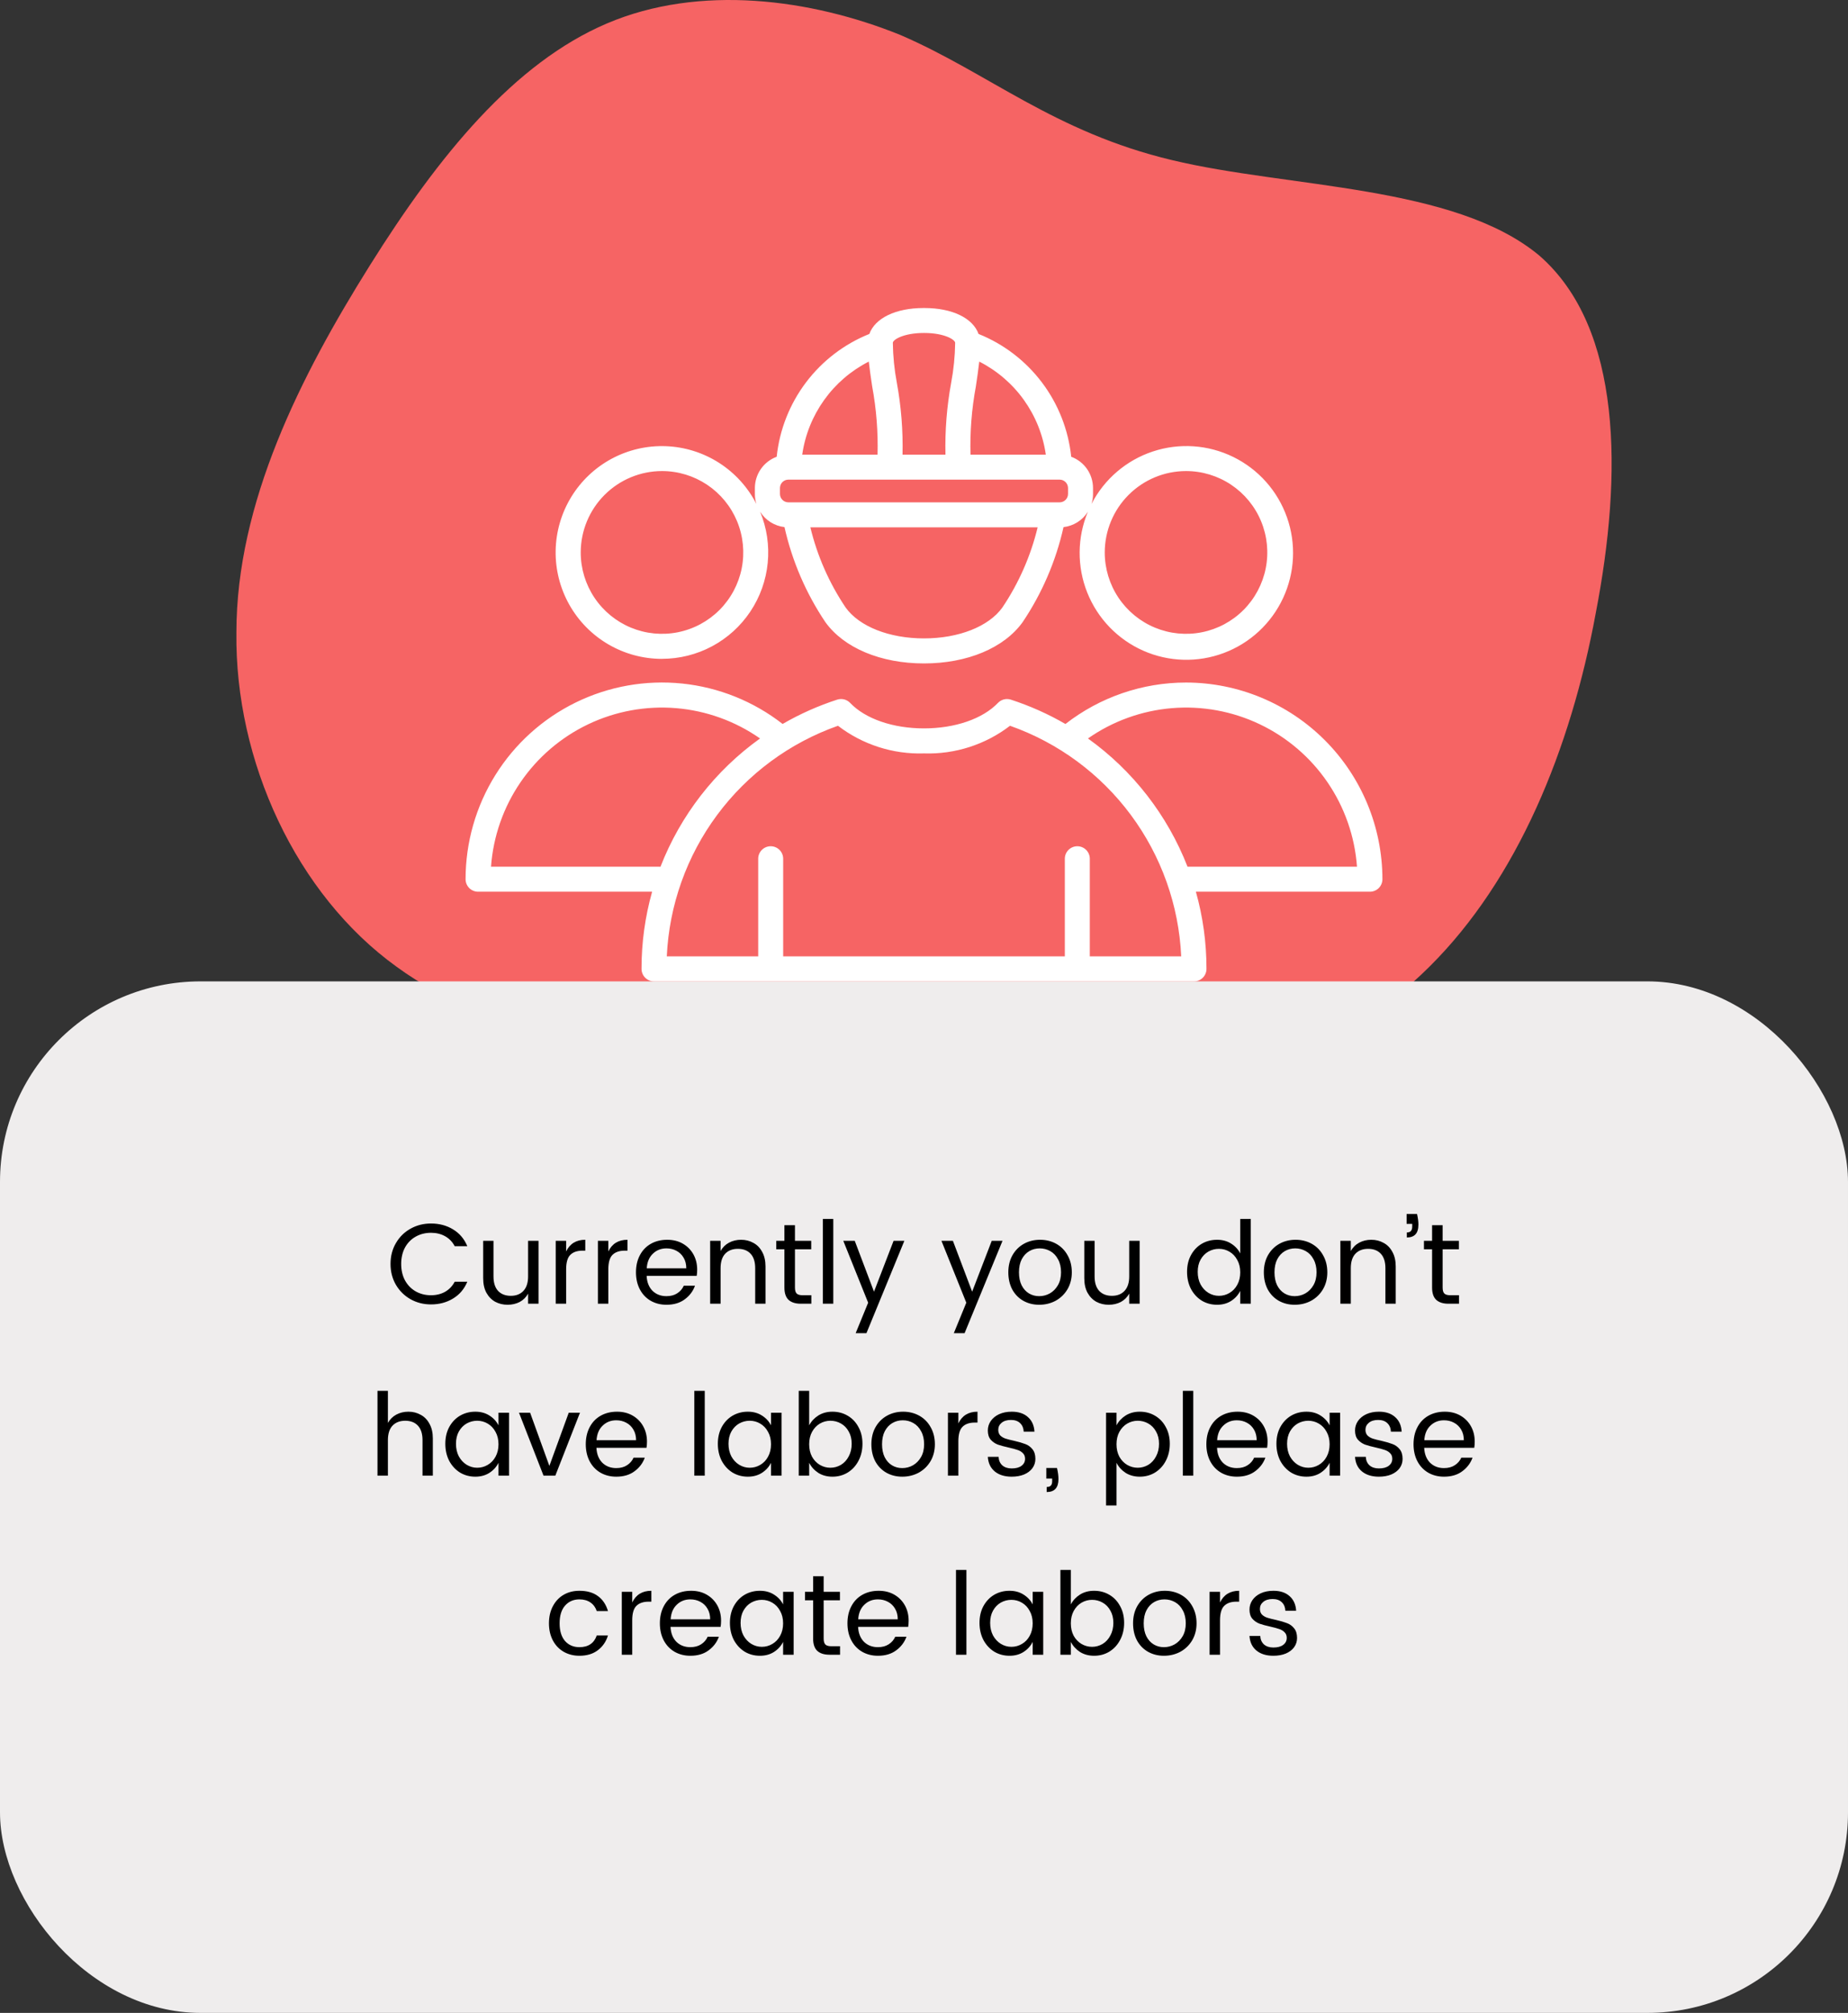 <svg width="258" height="281" viewBox="0 0 258 281" fill="none" xmlns="http://www.w3.org/2000/svg">
<rect x="0" y="0" width="258" height="281" fill="#333333" stroke="none"/>
<path d="M163.621 22.35C179.838 26.257 203.069 25.797 214.903 35.678C226.519 45.789 226.519 66.242 222.793 85.545C219.286 104.618 211.835 122.772 199.562 134.951C187.29 147.131 170.415 153.565 154.197 154.714C137.98 156.093 122.639 152.186 105.545 149.429C88.231 146.671 69.165 145.062 55.358 134.951C41.332 124.84 32.785 106.226 33.004 88.302C33.004 70.148 41.989 52.454 51.632 37.057C61.275 21.661 71.795 8.792 84.725 3.277C97.655 -2.238 113.215 -0.17 125.707 4.885C137.98 10.171 147.184 18.444 163.621 22.35Z" fill="#F66464"/>
<rect y="137" width="258" height="144" rx="28" fill="#EFEDED"/>
<path d="M60.17 170.8C61.322 170.8 62.346 171.072 63.242 171.616C64.149 172.16 64.816 172.944 65.242 173.968H63.482C63.162 173.36 62.714 172.896 62.138 172.576C61.562 172.256 60.906 172.096 60.17 172.096C59.381 172.096 58.666 172.277 58.026 172.64C57.397 172.992 56.901 173.499 56.538 174.16C56.186 174.821 56.01 175.584 56.01 176.448C56.01 177.312 56.186 178.075 56.538 178.736C56.901 179.397 57.397 179.909 58.026 180.272C58.666 180.635 59.381 180.816 60.17 180.816C60.906 180.816 61.562 180.656 62.138 180.336C62.714 180.005 63.162 179.536 63.482 178.928H65.242C64.816 179.952 64.149 180.736 63.242 181.28C62.346 181.824 61.322 182.096 60.17 182.096C59.136 182.096 58.186 181.856 57.322 181.376C56.458 180.885 55.776 180.213 55.274 179.36C54.773 178.496 54.522 177.525 54.522 176.448C54.522 175.36 54.773 174.389 55.274 173.536C55.776 172.672 56.458 172 57.322 171.52C58.186 171.04 59.136 170.8 60.17 170.8ZM75.184 173.216V182H73.728V180.592C73.44 181.104 73.045 181.493 72.544 181.76C72.043 182.016 71.483 182.144 70.864 182.144C70.235 182.144 69.659 182.005 69.136 181.728C68.624 181.44 68.213 181.019 67.904 180.464C67.605 179.909 67.456 179.232 67.456 178.432V173.216H68.896V178.192C68.896 179.067 69.109 179.739 69.536 180.208C69.973 180.667 70.565 180.896 71.312 180.896C72.059 180.896 72.645 180.667 73.072 180.208C73.509 179.739 73.728 179.067 73.728 178.192V173.216H75.184ZM79.039 174.704C79.561 173.616 80.452 173.072 81.711 173.072V174.592H81.327C80.58 174.592 80.01 174.789 79.615 175.184C79.231 175.568 79.039 176.24 79.039 177.2V182H77.583V173.216H79.039V174.704ZM84.929 174.704C85.452 173.616 86.343 173.072 87.601 173.072V174.592H87.217C86.471 174.592 85.9 174.789 85.505 175.184C85.121 175.568 84.929 176.24 84.929 177.2V182H83.473V173.216H84.929V174.704ZM97.332 177.248C97.332 177.557 97.311 177.845 97.268 178.112H90.276C90.319 178.987 90.591 179.68 91.092 180.192C91.604 180.693 92.255 180.944 93.044 180.944C93.641 180.944 94.143 180.811 94.548 180.544C94.964 180.277 95.268 179.925 95.46 179.488H97.028C96.751 180.256 96.271 180.891 95.588 181.392C94.916 181.893 94.068 182.144 93.044 182.144C92.223 182.144 91.487 181.957 90.836 181.584C90.196 181.211 89.695 180.683 89.332 180C88.969 179.307 88.788 178.512 88.788 177.616C88.788 176.709 88.969 175.915 89.332 175.232C89.695 174.539 90.207 174.005 90.868 173.632C91.529 173.259 92.292 173.072 93.156 173.072C93.977 173.072 94.703 173.253 95.332 173.616C95.961 173.979 96.452 174.475 96.804 175.104C97.156 175.733 97.332 176.448 97.332 177.248ZM95.812 177.056C95.812 176.491 95.689 176 95.444 175.584C95.199 175.157 94.863 174.832 94.436 174.608C94.02 174.384 93.556 174.272 93.044 174.272C92.287 174.272 91.652 174.523 91.14 175.024C90.628 175.515 90.345 176.192 90.292 177.056H95.812ZM103.465 173.072C104.095 173.072 104.665 173.216 105.177 173.504C105.7 173.781 106.111 174.203 106.409 174.768C106.719 175.323 106.873 176 106.873 176.8V182H105.433V177.04C105.433 176.155 105.22 175.483 104.793 175.024C104.367 174.565 103.775 174.336 103.017 174.336C102.271 174.336 101.679 174.565 101.241 175.024C100.815 175.483 100.601 176.155 100.601 177.04V182H99.145V173.216H100.601V174.64C100.889 174.128 101.284 173.739 101.785 173.472C102.287 173.205 102.847 173.072 103.465 173.072ZM113.272 180.816V182H111.8C111.054 182 110.483 181.819 110.088 181.456C109.704 181.093 109.512 180.523 109.512 179.744V174.4H108.376V173.216H109.512V171.04H110.984V173.216H113.256V174.4H110.984V179.744C110.984 180.139 111.064 180.416 111.224 180.576C111.384 180.736 111.667 180.816 112.072 180.816H113.272ZM116.336 170.16V182H114.88V170.16H116.336ZM119.331 173.216L122.019 180.32L124.755 173.216H126.259L120.963 186.112H119.459L121.203 181.856L117.731 173.216H119.331ZM133.034 173.216L135.722 180.32L138.458 173.216H139.962L134.666 186.112H133.162L134.906 181.856L131.434 173.216H133.034ZM145.204 173.072C146.036 173.072 146.788 173.259 147.46 173.632C148.132 174.005 148.66 174.539 149.044 175.232C149.439 175.925 149.636 176.72 149.636 177.616C149.636 178.501 149.434 179.291 149.028 179.984C148.623 180.667 148.074 181.2 147.38 181.584C146.687 181.957 145.919 182.144 145.076 182.144C144.255 182.144 143.514 181.957 142.852 181.584C142.202 181.211 141.69 180.683 141.316 180C140.954 179.307 140.772 178.512 140.772 177.616C140.772 176.709 140.964 175.915 141.348 175.232C141.743 174.539 142.276 174.005 142.948 173.632C143.62 173.259 144.372 173.072 145.204 173.072ZM145.156 174.272C144.623 174.272 144.138 174.4 143.7 174.656C143.263 174.912 142.911 175.291 142.644 175.792C142.388 176.293 142.26 176.901 142.26 177.616C142.26 178.32 142.383 178.923 142.628 179.424C142.884 179.925 143.226 180.304 143.652 180.56C144.079 180.816 144.554 180.944 145.076 180.944C145.61 180.944 146.106 180.816 146.564 180.56C147.034 180.293 147.412 179.909 147.7 179.408C147.988 178.907 148.132 178.309 148.132 177.616C148.132 176.912 147.994 176.309 147.716 175.808C147.45 175.296 147.087 174.912 146.628 174.656C146.18 174.4 145.69 174.272 145.156 174.272ZM159.106 173.216V182H157.65V180.592C157.362 181.104 156.967 181.493 156.466 181.76C155.964 182.016 155.404 182.144 154.786 182.144C154.156 182.144 153.58 182.005 153.058 181.728C152.546 181.44 152.135 181.019 151.826 180.464C151.527 179.909 151.378 179.232 151.378 178.432V173.216H152.818V178.192C152.818 179.067 153.031 179.739 153.458 180.208C153.895 180.667 154.487 180.896 155.234 180.896C155.98 180.896 156.567 180.667 156.994 180.208C157.431 179.739 157.65 179.067 157.65 178.192V173.216H159.106ZM169.918 173.072C170.664 173.072 171.315 173.248 171.87 173.6C172.435 173.952 172.862 174.411 173.15 174.976V170.16H174.622V182H173.15V180.208C172.862 180.784 172.435 181.253 171.87 181.616C171.315 181.968 170.664 182.144 169.918 182.144C169.128 182.144 168.414 181.952 167.774 181.568C167.144 181.173 166.643 180.629 166.27 179.936C165.907 179.232 165.726 178.437 165.726 177.552C165.726 176.667 165.907 175.888 166.27 175.216C166.643 174.533 167.144 174.005 167.774 173.632C168.414 173.259 169.128 173.072 169.918 173.072ZM170.174 174.336C169.651 174.336 169.16 174.464 168.702 174.72C168.254 174.976 167.891 175.349 167.614 175.84C167.347 176.32 167.214 176.891 167.214 177.552C167.214 178.213 167.347 178.8 167.614 179.312C167.891 179.813 168.254 180.203 168.702 180.48C169.16 180.757 169.651 180.896 170.174 180.896C170.707 180.896 171.198 180.763 171.646 180.496C172.104 180.229 172.467 179.851 172.734 179.36C173.011 178.859 173.15 178.277 173.15 177.616C173.15 176.955 173.011 176.379 172.734 175.888C172.467 175.387 172.104 175.003 171.646 174.736C171.198 174.469 170.707 174.336 170.174 174.336ZM180.876 173.072C181.708 173.072 182.46 173.259 183.132 173.632C183.804 174.005 184.332 174.539 184.716 175.232C185.111 175.925 185.308 176.72 185.308 177.616C185.308 178.501 185.106 179.291 184.7 179.984C184.295 180.667 183.746 181.2 183.052 181.584C182.359 181.957 181.591 182.144 180.748 182.144C179.927 182.144 179.186 181.957 178.524 181.584C177.874 181.211 177.362 180.683 176.988 180C176.626 179.307 176.444 178.512 176.444 177.616C176.444 176.709 176.636 175.915 177.02 175.232C177.415 174.539 177.948 174.005 178.62 173.632C179.292 173.259 180.044 173.072 180.876 173.072ZM180.828 174.272C180.295 174.272 179.81 174.4 179.372 174.656C178.935 174.912 178.583 175.291 178.316 175.792C178.06 176.293 177.932 176.901 177.932 177.616C177.932 178.32 178.055 178.923 178.3 179.424C178.556 179.925 178.898 180.304 179.324 180.56C179.751 180.816 180.226 180.944 180.748 180.944C181.282 180.944 181.778 180.816 182.236 180.56C182.706 180.293 183.084 179.909 183.372 179.408C183.66 178.907 183.804 178.309 183.804 177.616C183.804 176.912 183.666 176.309 183.388 175.808C183.122 175.296 182.759 174.912 182.3 174.656C181.852 174.4 181.362 174.272 180.828 174.272ZM191.45 173.072C192.079 173.072 192.65 173.216 193.162 173.504C193.684 173.781 194.095 174.203 194.394 174.768C194.703 175.323 194.858 176 194.858 176.8V182H193.418V177.04C193.418 176.155 193.204 175.483 192.778 175.024C192.351 174.565 191.759 174.336 191.002 174.336C190.255 174.336 189.663 174.565 189.226 175.024C188.799 175.483 188.586 176.155 188.586 177.04V182H187.13V173.216H188.586V174.64C188.874 174.128 189.268 173.739 189.77 173.472C190.271 173.205 190.831 173.072 191.45 173.072ZM197.833 169.472C197.961 170.027 198.025 170.517 198.025 170.944C198.025 171.573 197.886 172.032 197.609 172.32C197.342 172.608 196.942 172.752 196.409 172.752V172.048C196.665 172.048 196.851 171.984 196.969 171.856C197.097 171.717 197.161 171.504 197.161 171.216V170.848H196.377V169.472H197.833ZM203.694 180.816V182H202.222C201.475 182 200.905 181.819 200.51 181.456C200.126 181.093 199.934 180.523 199.934 179.744V174.4H198.798V173.216H199.934V171.04H201.406V173.216H203.678V174.4H201.406V179.744C201.406 180.139 201.486 180.416 201.646 180.576C201.806 180.736 202.089 180.816 202.494 180.816H203.694ZM57.02 197.072C57.649 197.072 58.22 197.216 58.732 197.504C59.255 197.781 59.665 198.203 59.964 198.768C60.273 199.323 60.428 200 60.428 200.8V206H58.988V201.04C58.988 200.155 58.775 199.483 58.348 199.024C57.921 198.565 57.329 198.336 56.572 198.336C55.825 198.336 55.233 198.565 54.796 199.024C54.369 199.483 54.156 200.155 54.156 201.04V206H52.7V194.16H54.156V198.64C54.444 198.128 54.839 197.739 55.34 197.472C55.841 197.205 56.401 197.072 57.02 197.072ZM66.363 197.072C67.109 197.072 67.76 197.248 68.315 197.6C68.88 197.952 69.307 198.411 69.595 198.976V197.216H71.067V206H69.595V204.208C69.307 204.784 68.88 205.253 68.315 205.616C67.76 205.968 67.109 206.144 66.363 206.144C65.573 206.144 64.859 205.952 64.219 205.568C63.59 205.173 63.088 204.629 62.715 203.936C62.352 203.232 62.171 202.437 62.171 201.552C62.171 200.667 62.352 199.888 62.715 199.216C63.088 198.533 63.59 198.005 64.219 197.632C64.859 197.259 65.573 197.072 66.363 197.072ZM66.619 198.336C66.096 198.336 65.606 198.464 65.147 198.72C64.699 198.976 64.336 199.349 64.059 199.84C63.792 200.32 63.659 200.891 63.659 201.552C63.659 202.213 63.792 202.8 64.059 203.312C64.336 203.813 64.699 204.203 65.147 204.48C65.606 204.757 66.096 204.896 66.619 204.896C67.152 204.896 67.643 204.763 68.091 204.496C68.549 204.229 68.912 203.851 69.179 203.36C69.456 202.859 69.595 202.277 69.595 201.616C69.595 200.955 69.456 200.379 69.179 199.888C68.912 199.387 68.549 199.003 68.091 198.736C67.643 198.469 67.152 198.336 66.619 198.336ZM76.698 204.64L79.402 197.216H80.97L77.53 206H75.882L72.458 197.216H74.01L76.698 204.64ZM90.324 201.248C90.324 201.557 90.303 201.845 90.26 202.112H83.268C83.311 202.987 83.583 203.68 84.084 204.192C84.596 204.693 85.247 204.944 86.036 204.944C86.634 204.944 87.135 204.811 87.54 204.544C87.956 204.277 88.26 203.925 88.452 203.488H90.02C89.743 204.256 89.263 204.891 88.58 205.392C87.908 205.893 87.06 206.144 86.036 206.144C85.215 206.144 84.479 205.957 83.828 205.584C83.188 205.211 82.687 204.683 82.324 204C81.962 203.307 81.78 202.512 81.78 201.616C81.78 200.709 81.962 199.915 82.324 199.232C82.687 198.539 83.199 198.005 83.86 197.632C84.522 197.259 85.284 197.072 86.148 197.072C86.97 197.072 87.695 197.253 88.324 197.616C88.954 197.979 89.444 198.475 89.796 199.104C90.148 199.733 90.324 200.448 90.324 201.248ZM88.804 201.056C88.804 200.491 88.682 200 88.436 199.584C88.191 199.157 87.855 198.832 87.428 198.608C87.012 198.384 86.548 198.272 86.036 198.272C85.279 198.272 84.644 198.523 84.132 199.024C83.62 199.515 83.338 200.192 83.284 201.056H88.804ZM98.39 194.16V206H96.934V194.16H98.39ZM104.41 197.072C105.156 197.072 105.807 197.248 106.362 197.6C106.927 197.952 107.354 198.411 107.642 198.976V197.216H109.114V206H107.642V204.208C107.354 204.784 106.927 205.253 106.362 205.616C105.807 205.968 105.156 206.144 104.41 206.144C103.62 206.144 102.906 205.952 102.266 205.568C101.636 205.173 101.135 204.629 100.762 203.936C100.399 203.232 100.218 202.437 100.218 201.552C100.218 200.667 100.399 199.888 100.762 199.216C101.135 198.533 101.636 198.005 102.266 197.632C102.906 197.259 103.62 197.072 104.41 197.072ZM104.666 198.336C104.143 198.336 103.652 198.464 103.194 198.72C102.746 198.976 102.383 199.349 102.106 199.84C101.839 200.32 101.706 200.891 101.706 201.552C101.706 202.213 101.839 202.8 102.106 203.312C102.383 203.813 102.746 204.203 103.194 204.48C103.652 204.757 104.143 204.896 104.666 204.896C105.199 204.896 105.69 204.763 106.138 204.496C106.596 204.229 106.959 203.851 107.226 203.36C107.503 202.859 107.642 202.277 107.642 201.616C107.642 200.955 107.503 200.379 107.226 199.888C106.959 199.387 106.596 199.003 106.138 198.736C105.69 198.469 105.199 198.336 104.666 198.336ZM116.217 197.072C117.006 197.072 117.715 197.259 118.345 197.632C118.985 198.005 119.486 198.533 119.849 199.216C120.222 199.888 120.409 200.667 120.409 201.552C120.409 202.437 120.222 203.232 119.849 203.936C119.486 204.629 118.985 205.173 118.345 205.568C117.715 205.952 117.006 206.144 116.217 206.144C115.47 206.144 114.814 205.968 114.249 205.616C113.694 205.253 113.267 204.784 112.969 204.208V206H111.513V194.16H112.969V198.976C113.267 198.411 113.694 197.952 114.249 197.6C114.814 197.248 115.47 197.072 116.217 197.072ZM115.929 198.336C115.406 198.336 114.915 198.469 114.457 198.736C114.009 199.003 113.646 199.387 113.369 199.888C113.102 200.379 112.969 200.955 112.969 201.616C112.969 202.277 113.102 202.859 113.369 203.36C113.646 203.851 114.009 204.229 114.457 204.496C114.915 204.763 115.406 204.896 115.929 204.896C116.451 204.896 116.942 204.763 117.401 204.496C117.859 204.219 118.222 203.824 118.489 203.312C118.766 202.8 118.905 202.213 118.905 201.552C118.905 200.891 118.766 200.32 118.489 199.84C118.222 199.349 117.859 198.976 117.401 198.72C116.953 198.464 116.462 198.336 115.929 198.336ZM126.087 197.072C126.919 197.072 127.671 197.259 128.343 197.632C129.015 198.005 129.543 198.539 129.927 199.232C130.322 199.925 130.519 200.72 130.519 201.616C130.519 202.501 130.317 203.291 129.911 203.984C129.506 204.667 128.957 205.2 128.263 205.584C127.57 205.957 126.802 206.144 125.959 206.144C125.138 206.144 124.397 205.957 123.735 205.584C123.085 205.211 122.573 204.683 122.199 204C121.837 203.307 121.655 202.512 121.655 201.616C121.655 200.709 121.847 199.915 122.231 199.232C122.626 198.539 123.159 198.005 123.831 197.632C124.503 197.259 125.255 197.072 126.087 197.072ZM126.039 198.272C125.506 198.272 125.021 198.4 124.583 198.656C124.146 198.912 123.794 199.291 123.527 199.792C123.271 200.293 123.143 200.901 123.143 201.616C123.143 202.32 123.266 202.923 123.511 203.424C123.767 203.925 124.109 204.304 124.535 204.56C124.962 204.816 125.437 204.944 125.959 204.944C126.493 204.944 126.989 204.816 127.447 204.56C127.917 204.293 128.295 203.909 128.583 203.408C128.871 202.907 129.015 202.309 129.015 201.616C129.015 200.912 128.877 200.309 128.599 199.808C128.333 199.296 127.97 198.912 127.511 198.656C127.063 198.4 126.573 198.272 126.039 198.272ZM133.797 198.704C134.319 197.616 135.21 197.072 136.469 197.072V198.592H136.085C135.338 198.592 134.767 198.789 134.373 199.184C133.989 199.568 133.797 200.24 133.797 201.2V206H132.341V197.216H133.797V198.704ZM141.255 197.072C142.205 197.072 142.957 197.323 143.511 197.824C144.066 198.315 144.37 198.992 144.423 199.856H142.919C142.898 199.365 142.733 198.971 142.423 198.672C142.114 198.373 141.687 198.224 141.143 198.224C140.589 198.224 140.151 198.357 139.831 198.624C139.522 198.88 139.367 199.205 139.367 199.6C139.367 199.931 139.463 200.197 139.655 200.4C139.858 200.592 140.103 200.736 140.391 200.832C140.69 200.928 141.09 201.029 141.591 201.136C142.231 201.285 142.743 201.435 143.127 201.584C143.522 201.723 143.858 201.963 144.135 202.304C144.413 202.635 144.551 203.088 144.551 203.664C144.551 204.144 144.413 204.576 144.135 204.96C143.858 205.333 143.469 205.627 142.967 205.84C142.466 206.043 141.89 206.144 141.239 206.144C140.258 206.144 139.469 205.899 138.871 205.408C138.285 204.917 137.965 204.24 137.911 203.376H139.415C139.437 203.867 139.607 204.261 139.927 204.56C140.258 204.848 140.695 204.992 141.239 204.992C141.837 204.992 142.295 204.869 142.615 204.624C142.946 204.379 143.111 204.053 143.111 203.648C143.111 203.317 143.01 203.056 142.807 202.864C142.615 202.661 142.37 202.512 142.071 202.416C141.773 202.309 141.362 202.197 140.839 202.08C140.21 201.941 139.698 201.803 139.303 201.664C138.919 201.515 138.589 201.285 138.311 200.976C138.045 200.667 137.911 200.24 137.911 199.696C137.911 199.216 138.045 198.779 138.311 198.384C138.589 197.979 138.978 197.659 139.479 197.424C139.991 197.189 140.583 197.072 141.255 197.072ZM147.565 204.928C147.704 205.493 147.773 206.011 147.773 206.48C147.773 207.685 147.224 208.288 146.125 208.288V207.584C146.392 207.584 146.584 207.52 146.701 207.392C146.829 207.264 146.893 207.061 146.893 206.784V206.416H146.077V204.928H147.565ZM159.123 197.072C159.912 197.072 160.621 197.259 161.251 197.632C161.891 198.005 162.392 198.533 162.755 199.216C163.128 199.888 163.315 200.667 163.315 201.552C163.315 202.437 163.128 203.232 162.755 203.936C162.392 204.629 161.891 205.173 161.251 205.568C160.621 205.952 159.912 206.144 159.123 206.144C158.376 206.144 157.72 205.968 157.155 205.616C156.6 205.253 156.173 204.784 155.875 204.208V210.16H154.419V197.216H155.875V198.976C156.173 198.411 156.6 197.952 157.155 197.6C157.72 197.248 158.376 197.072 159.123 197.072ZM158.835 198.336C158.312 198.336 157.821 198.469 157.363 198.736C156.915 199.003 156.552 199.387 156.275 199.888C156.008 200.379 155.875 200.955 155.875 201.616C155.875 202.277 156.008 202.859 156.275 203.36C156.552 203.851 156.915 204.229 157.363 204.496C157.821 204.763 158.312 204.896 158.835 204.896C159.357 204.896 159.848 204.763 160.307 204.496C160.765 204.219 161.128 203.824 161.395 203.312C161.672 202.8 161.811 202.213 161.811 201.552C161.811 200.891 161.672 200.32 161.395 199.84C161.128 199.349 160.765 198.976 160.307 198.72C159.859 198.464 159.368 198.336 158.835 198.336ZM166.594 194.16V206H165.138V194.16H166.594ZM176.965 201.248C176.965 201.557 176.944 201.845 176.901 202.112H169.909C169.952 202.987 170.224 203.68 170.725 204.192C171.237 204.693 171.888 204.944 172.677 204.944C173.274 204.944 173.776 204.811 174.181 204.544C174.597 204.277 174.901 203.925 175.093 203.488H176.661C176.384 204.256 175.904 204.891 175.221 205.392C174.549 205.893 173.701 206.144 172.677 206.144C171.856 206.144 171.12 205.957 170.469 205.584C169.829 205.211 169.328 204.683 168.965 204C168.602 203.307 168.421 202.512 168.421 201.616C168.421 200.709 168.602 199.915 168.965 199.232C169.328 198.539 169.84 198.005 170.501 197.632C171.162 197.259 171.925 197.072 172.789 197.072C173.61 197.072 174.336 197.253 174.965 197.616C175.594 197.979 176.085 198.475 176.437 199.104C176.789 199.733 176.965 200.448 176.965 201.248ZM175.445 201.056C175.445 200.491 175.322 200 175.077 199.584C174.832 199.157 174.496 198.832 174.069 198.608C173.653 198.384 173.189 198.272 172.677 198.272C171.92 198.272 171.285 198.523 170.773 199.024C170.261 199.515 169.978 200.192 169.925 201.056H175.445ZM182.394 197.072C183.141 197.072 183.791 197.248 184.346 197.6C184.911 197.952 185.338 198.411 185.626 198.976V197.216H187.098V206H185.626V204.208C185.338 204.784 184.911 205.253 184.346 205.616C183.791 205.968 183.141 206.144 182.394 206.144C181.605 206.144 180.89 205.952 180.25 205.568C179.621 205.173 179.119 204.629 178.746 203.936C178.383 203.232 178.202 202.437 178.202 201.552C178.202 200.667 178.383 199.888 178.746 199.216C179.119 198.533 179.621 198.005 180.25 197.632C180.89 197.259 181.605 197.072 182.394 197.072ZM182.65 198.336C182.127 198.336 181.637 198.464 181.178 198.72C180.73 198.976 180.367 199.349 180.09 199.84C179.823 200.32 179.69 200.891 179.69 201.552C179.69 202.213 179.823 202.8 180.09 203.312C180.367 203.813 180.73 204.203 181.178 204.48C181.637 204.757 182.127 204.896 182.65 204.896C183.183 204.896 183.674 204.763 184.122 204.496C184.581 204.229 184.943 203.851 185.21 203.36C185.487 202.859 185.626 202.277 185.626 201.616C185.626 200.955 185.487 200.379 185.21 199.888C184.943 199.387 184.581 199.003 184.122 198.736C183.674 198.469 183.183 198.336 182.65 198.336ZM192.521 197.072C193.47 197.072 194.222 197.323 194.777 197.824C195.332 198.315 195.636 198.992 195.689 199.856H194.185C194.164 199.365 193.998 198.971 193.689 198.672C193.38 198.373 192.953 198.224 192.409 198.224C191.854 198.224 191.417 198.357 191.097 198.624C190.788 198.88 190.633 199.205 190.633 199.6C190.633 199.931 190.729 200.197 190.921 200.4C191.124 200.592 191.369 200.736 191.657 200.832C191.956 200.928 192.356 201.029 192.857 201.136C193.497 201.285 194.009 201.435 194.393 201.584C194.788 201.723 195.124 201.963 195.401 202.304C195.678 202.635 195.817 203.088 195.817 203.664C195.817 204.144 195.678 204.576 195.401 204.96C195.124 205.333 194.734 205.627 194.233 205.84C193.732 206.043 193.156 206.144 192.505 206.144C191.524 206.144 190.734 205.899 190.137 205.408C189.55 204.917 189.23 204.24 189.177 203.376H190.681C190.702 203.867 190.873 204.261 191.193 204.56C191.524 204.848 191.961 204.992 192.505 204.992C193.102 204.992 193.561 204.869 193.881 204.624C194.212 204.379 194.377 204.053 194.377 203.648C194.377 203.317 194.276 203.056 194.073 202.864C193.881 202.661 193.636 202.512 193.337 202.416C193.038 202.309 192.628 202.197 192.105 202.08C191.476 201.941 190.964 201.803 190.569 201.664C190.185 201.515 189.854 201.285 189.577 200.976C189.31 200.667 189.177 200.24 189.177 199.696C189.177 199.216 189.31 198.779 189.577 198.384C189.854 197.979 190.244 197.659 190.745 197.424C191.257 197.189 191.849 197.072 192.521 197.072ZM205.887 201.248C205.887 201.557 205.865 201.845 205.823 202.112H198.831C198.873 202.987 199.145 203.68 199.647 204.192C200.159 204.693 200.809 204.944 201.599 204.944C202.196 204.944 202.697 204.811 203.103 204.544C203.519 204.277 203.823 203.925 204.015 203.488H205.583C205.305 204.256 204.825 204.891 204.143 205.392C203.471 205.893 202.623 206.144 201.599 206.144C200.777 206.144 200.041 205.957 199.391 205.584C198.751 205.211 198.249 204.683 197.887 204C197.524 203.307 197.343 202.512 197.343 201.616C197.343 200.709 197.524 199.915 197.887 199.232C198.249 198.539 198.761 198.005 199.423 197.632C200.084 197.259 200.847 197.072 201.711 197.072C202.532 197.072 203.257 197.253 203.887 197.616C204.516 197.979 205.007 198.475 205.359 199.104C205.711 199.733 205.887 200.448 205.887 201.248ZM204.367 201.056C204.367 200.491 204.244 200 203.999 199.584C203.753 199.157 203.417 198.832 202.991 198.608C202.575 198.384 202.111 198.272 201.599 198.272C200.841 198.272 200.207 198.523 199.695 199.024C199.183 199.515 198.9 200.192 198.847 201.056H204.367ZM80.896 222.072C81.952 222.072 82.81 222.317 83.472 222.808C84.144 223.299 84.613 223.997 84.88 224.904H83.312C83.141 224.392 82.848 223.992 82.432 223.704C82.016 223.416 81.504 223.272 80.896 223.272C80.064 223.272 79.392 223.565 78.88 224.152C78.378 224.728 78.128 225.549 78.128 226.616C78.128 227.672 78.378 228.493 78.88 229.08C79.392 229.656 80.064 229.944 80.896 229.944C81.514 229.944 82.026 229.805 82.432 229.528C82.837 229.251 83.13 228.845 83.312 228.312H84.88C84.613 229.176 84.138 229.864 83.456 230.376C82.784 230.888 81.93 231.144 80.896 231.144C80.074 231.144 79.338 230.957 78.688 230.584C78.048 230.211 77.546 229.683 77.184 229C76.821 228.307 76.64 227.512 76.64 226.616C76.64 225.709 76.821 224.915 77.184 224.232C77.546 223.539 78.048 223.005 78.688 222.632C79.328 222.259 80.064 222.072 80.896 222.072ZM88.265 223.704C88.788 222.616 89.679 222.072 90.937 222.072V223.592H90.553C89.807 223.592 89.236 223.789 88.841 224.184C88.457 224.568 88.265 225.24 88.265 226.2V231H86.809V222.216H88.265V223.704ZM100.668 226.248C100.668 226.557 100.647 226.845 100.604 227.112H93.612C93.655 227.987 93.927 228.68 94.428 229.192C94.94 229.693 95.591 229.944 96.38 229.944C96.977 229.944 97.479 229.811 97.884 229.544C98.3 229.277 98.604 228.925 98.796 228.488H100.364C100.087 229.256 99.607 229.891 98.924 230.392C98.252 230.893 97.404 231.144 96.38 231.144C95.559 231.144 94.823 230.957 94.172 230.584C93.532 230.211 93.031 229.683 92.668 229C92.305 228.307 92.124 227.512 92.124 226.616C92.124 225.709 92.305 224.915 92.668 224.232C93.031 223.539 93.543 223.005 94.204 222.632C94.865 222.259 95.628 222.072 96.492 222.072C97.313 222.072 98.039 222.253 98.668 222.616C99.297 222.979 99.788 223.475 100.14 224.104C100.492 224.733 100.668 225.448 100.668 226.248ZM99.148 226.056C99.148 225.491 99.025 225 98.78 224.584C98.535 224.157 98.199 223.832 97.772 223.608C97.356 223.384 96.892 223.272 96.38 223.272C95.623 223.272 94.988 223.523 94.476 224.024C93.964 224.515 93.681 225.192 93.628 226.056H99.148ZM106.097 222.072C106.844 222.072 107.495 222.248 108.049 222.6C108.615 222.952 109.041 223.411 109.329 223.976V222.216H110.801V231H109.329V229.208C109.041 229.784 108.615 230.253 108.049 230.616C107.495 230.968 106.844 231.144 106.097 231.144C105.308 231.144 104.593 230.952 103.953 230.568C103.324 230.173 102.823 229.629 102.449 228.936C102.087 228.232 101.905 227.437 101.905 226.552C101.905 225.667 102.087 224.888 102.449 224.216C102.823 223.533 103.324 223.005 103.953 222.632C104.593 222.259 105.308 222.072 106.097 222.072ZM106.353 223.336C105.831 223.336 105.34 223.464 104.881 223.72C104.433 223.976 104.071 224.349 103.793 224.84C103.527 225.32 103.393 225.891 103.393 226.552C103.393 227.213 103.527 227.8 103.793 228.312C104.071 228.813 104.433 229.203 104.881 229.48C105.34 229.757 105.831 229.896 106.353 229.896C106.887 229.896 107.377 229.763 107.825 229.496C108.284 229.229 108.647 228.851 108.913 228.36C109.191 227.859 109.329 227.277 109.329 226.616C109.329 225.955 109.191 225.379 108.913 224.888C108.647 224.387 108.284 224.003 107.825 223.736C107.377 223.469 106.887 223.336 106.353 223.336ZM117.28 229.816V231H115.808C115.061 231 114.491 230.819 114.096 230.456C113.712 230.093 113.52 229.523 113.52 228.744V223.4H112.384V222.216H113.52V220.04H114.992V222.216H117.264V223.4H114.992V228.744C114.992 229.139 115.072 229.416 115.232 229.576C115.392 229.736 115.675 229.816 116.08 229.816H117.28ZM126.856 226.248C126.856 226.557 126.834 226.845 126.792 227.112H119.799C119.842 227.987 120.114 228.68 120.616 229.192C121.128 229.693 121.778 229.944 122.568 229.944C123.165 229.944 123.666 229.811 124.072 229.544C124.488 229.277 124.792 228.925 124.984 228.488H126.552C126.274 229.256 125.794 229.891 125.112 230.392C124.44 230.893 123.592 231.144 122.568 231.144C121.746 231.144 121.01 230.957 120.36 230.584C119.72 230.211 119.218 229.683 118.856 229C118.493 228.307 118.312 227.512 118.312 226.616C118.312 225.709 118.493 224.915 118.856 224.232C119.218 223.539 119.73 223.005 120.392 222.632C121.053 222.259 121.816 222.072 122.68 222.072C123.501 222.072 124.226 222.253 124.856 222.616C125.485 222.979 125.976 223.475 126.328 224.104C126.68 224.733 126.856 225.448 126.856 226.248ZM125.336 226.056C125.336 225.491 125.213 225 124.968 224.584C124.722 224.157 124.386 223.832 123.96 223.608C123.544 223.384 123.08 223.272 122.568 223.272C121.81 223.272 121.176 223.523 120.664 224.024C120.152 224.515 119.869 225.192 119.816 226.056H125.336ZM134.922 219.16V231H133.466V219.16H134.922ZM140.941 222.072C141.688 222.072 142.338 222.248 142.893 222.6C143.458 222.952 143.885 223.411 144.173 223.976V222.216H145.645V231H144.173V229.208C143.885 229.784 143.458 230.253 142.893 230.616C142.338 230.968 141.688 231.144 140.941 231.144C140.152 231.144 139.437 230.952 138.797 230.568C138.168 230.173 137.666 229.629 137.293 228.936C136.93 228.232 136.749 227.437 136.749 226.552C136.749 225.667 136.93 224.888 137.293 224.216C137.666 223.533 138.168 223.005 138.797 222.632C139.437 222.259 140.152 222.072 140.941 222.072ZM141.197 223.336C140.674 223.336 140.184 223.464 139.725 223.72C139.277 223.976 138.914 224.349 138.637 224.84C138.37 225.32 138.237 225.891 138.237 226.552C138.237 227.213 138.37 227.8 138.637 228.312C138.914 228.813 139.277 229.203 139.725 229.48C140.184 229.757 140.674 229.896 141.197 229.896C141.73 229.896 142.221 229.763 142.669 229.496C143.128 229.229 143.49 228.851 143.757 228.36C144.034 227.859 144.173 227.277 144.173 226.616C144.173 225.955 144.034 225.379 143.757 224.888C143.49 224.387 143.128 224.003 142.669 223.736C142.221 223.469 141.73 223.336 141.197 223.336ZM152.748 222.072C153.537 222.072 154.246 222.259 154.876 222.632C155.516 223.005 156.017 223.533 156.38 224.216C156.753 224.888 156.94 225.667 156.94 226.552C156.94 227.437 156.753 228.232 156.38 228.936C156.017 229.629 155.516 230.173 154.876 230.568C154.246 230.952 153.537 231.144 152.748 231.144C152.001 231.144 151.345 230.968 150.78 230.616C150.225 230.253 149.798 229.784 149.5 229.208V231H148.044V219.16H149.5V223.976C149.798 223.411 150.225 222.952 150.78 222.6C151.345 222.248 152.001 222.072 152.748 222.072ZM152.46 223.336C151.937 223.336 151.446 223.469 150.988 223.736C150.54 224.003 150.177 224.387 149.9 224.888C149.633 225.379 149.5 225.955 149.5 226.616C149.5 227.277 149.633 227.859 149.9 228.36C150.177 228.851 150.54 229.229 150.988 229.496C151.446 229.763 151.937 229.896 152.46 229.896C152.982 229.896 153.473 229.763 153.932 229.496C154.39 229.219 154.753 228.824 155.02 228.312C155.297 227.8 155.436 227.213 155.436 226.552C155.436 225.891 155.297 225.32 155.02 224.84C154.753 224.349 154.39 223.976 153.932 223.72C153.484 223.464 152.993 223.336 152.46 223.336ZM162.619 222.072C163.451 222.072 164.203 222.259 164.875 222.632C165.547 223.005 166.075 223.539 166.459 224.232C166.853 224.925 167.051 225.72 167.051 226.616C167.051 227.501 166.848 228.291 166.443 228.984C166.037 229.667 165.488 230.2 164.795 230.584C164.101 230.957 163.333 231.144 162.491 231.144C161.669 231.144 160.928 230.957 160.267 230.584C159.616 230.211 159.104 229.683 158.731 229C158.368 228.307 158.187 227.512 158.187 226.616C158.187 225.709 158.379 224.915 158.763 224.232C159.157 223.539 159.691 223.005 160.363 222.632C161.035 222.259 161.787 222.072 162.619 222.072ZM162.571 223.272C162.037 223.272 161.552 223.4 161.115 223.656C160.677 223.912 160.325 224.291 160.059 224.792C159.803 225.293 159.674 225.901 159.674 226.616C159.674 227.32 159.797 227.923 160.043 228.424C160.299 228.925 160.64 229.304 161.067 229.56C161.493 229.816 161.968 229.944 162.491 229.944C163.024 229.944 163.52 229.816 163.979 229.56C164.448 229.293 164.827 228.909 165.115 228.408C165.403 227.907 165.547 227.309 165.547 226.616C165.547 225.912 165.408 225.309 165.131 224.808C164.864 224.296 164.501 223.912 164.043 223.656C163.595 223.4 163.104 223.272 162.571 223.272ZM170.328 223.704C170.851 222.616 171.741 222.072 173 222.072V223.592H172.616C171.869 223.592 171.299 223.789 170.904 224.184C170.52 224.568 170.328 225.24 170.328 226.2V231H168.872V222.216H170.328V223.704ZM177.786 222.072C178.736 222.072 179.488 222.323 180.043 222.824C180.597 223.315 180.901 223.992 180.955 224.856H179.451C179.429 224.365 179.264 223.971 178.955 223.672C178.645 223.373 178.219 223.224 177.674 223.224C177.12 223.224 176.683 223.357 176.363 223.624C176.053 223.88 175.899 224.205 175.899 224.6C175.899 224.931 175.995 225.197 176.187 225.4C176.389 225.592 176.635 225.736 176.923 225.832C177.221 225.928 177.621 226.029 178.123 226.136C178.763 226.285 179.275 226.435 179.659 226.584C180.053 226.723 180.389 226.963 180.667 227.304C180.944 227.635 181.083 228.088 181.083 228.664C181.083 229.144 180.944 229.576 180.667 229.96C180.389 230.333 180 230.627 179.499 230.84C178.997 231.043 178.421 231.144 177.771 231.144C176.789 231.144 176 230.899 175.403 230.408C174.816 229.917 174.496 229.24 174.443 228.376H175.947C175.968 228.867 176.139 229.261 176.459 229.56C176.789 229.848 177.227 229.992 177.771 229.992C178.368 229.992 178.827 229.869 179.147 229.624C179.477 229.379 179.643 229.053 179.643 228.648C179.643 228.317 179.541 228.056 179.339 227.864C179.147 227.661 178.901 227.512 178.603 227.416C178.304 227.309 177.893 227.197 177.371 227.08C176.741 226.941 176.229 226.803 175.835 226.664C175.451 226.515 175.12 226.285 174.843 225.976C174.576 225.667 174.443 225.24 174.443 224.696C174.443 224.216 174.576 223.779 174.843 223.384C175.12 222.979 175.509 222.659 176.011 222.424C176.523 222.189 177.115 222.072 177.786 222.072Z" fill="black"/>
<path d="M92.419 91.971C94.859 91.973 97.261 91.371 99.413 90.22C101.565 89.069 103.399 87.404 104.755 85.373C106.11 83.342 106.944 81.007 107.182 78.576C107.42 76.145 107.056 73.693 106.121 71.437C106.491 72.026 106.989 72.525 107.577 72.897C108.166 73.268 108.83 73.502 109.521 73.583C110.585 78.319 112.52 82.815 115.226 86.843C117.817 90.456 122.966 92.615 129 92.615C135.034 92.615 140.183 90.458 142.774 86.847C145.48 82.82 147.415 78.323 148.479 73.587C149.171 73.507 149.835 73.272 150.423 72.901C151.012 72.529 151.509 72.03 151.879 71.44C150.376 75.043 150.344 79.092 151.789 82.719C153.234 86.345 156.042 89.26 159.609 90.837C163.176 92.414 167.219 92.528 170.869 91.154C174.519 89.781 177.486 87.029 179.132 83.489C180.779 79.95 180.974 75.905 179.676 72.223C178.378 68.541 175.69 65.516 172.189 63.796C168.688 62.076 164.653 61.799 160.95 63.025C157.248 64.251 154.173 66.881 152.385 70.351C152.525 69.905 152.596 69.44 152.596 68.973V68.124C152.594 67.173 152.302 66.246 151.758 65.466C151.214 64.687 150.444 64.093 149.553 63.765C149.158 59.999 147.745 56.412 145.465 53.39C143.186 50.369 140.126 48.028 136.615 46.619C135.827 44.414 132.953 43 129.061 43H128.941C125.038 43 122.162 44.415 121.371 46.619C117.861 48.028 114.801 50.369 112.521 53.39C110.241 56.412 108.828 59.999 108.433 63.765C107.542 64.093 106.773 64.687 106.229 65.466C105.685 66.246 105.392 67.173 105.39 68.124V68.973C105.39 69.44 105.461 69.905 105.599 70.351C104.397 68.003 102.592 66.019 100.37 64.601C98.148 63.184 95.589 62.385 92.956 62.287C90.323 62.188 87.712 62.794 85.39 64.041C83.069 65.289 81.121 67.133 79.747 69.384C78.374 71.636 77.624 74.213 77.575 76.85C77.526 79.488 78.18 82.091 79.469 84.392C80.758 86.693 82.636 88.608 84.91 89.941C87.184 91.274 89.771 91.976 92.406 91.976L92.419 91.971ZM165.58 65.759C167.825 65.759 170.018 66.425 171.884 67.674C173.75 68.922 175.205 70.697 176.063 72.773C176.922 74.849 177.147 77.133 176.709 79.338C176.271 81.541 175.19 83.566 173.603 85.155C172.016 86.744 169.994 87.826 167.793 88.264C165.592 88.702 163.311 88.477 161.237 87.617C159.164 86.757 157.392 85.3 156.145 83.432C154.899 81.563 154.234 79.366 154.234 77.119C154.238 74.107 155.434 71.219 157.561 69.09C159.688 66.96 162.572 65.762 165.58 65.759ZM139.943 84.806C138.034 87.468 133.841 89.121 129 89.121C124.159 89.121 119.966 87.468 118.057 84.806C115.766 81.399 114.099 77.61 113.135 73.617H144.865C143.901 77.61 142.234 81.399 139.943 84.806ZM149.108 68.966C149.104 69.272 148.981 69.565 148.765 69.782C148.549 69.998 148.257 70.122 147.951 70.126H110.049C109.743 70.122 109.451 69.998 109.234 69.782C109.018 69.565 108.895 69.272 108.89 68.966V68.117C108.895 67.811 109.018 67.518 109.234 67.302C109.451 67.085 109.743 66.962 110.049 66.958H147.951C148.257 66.962 148.549 67.085 148.765 67.302C148.981 67.518 149.104 67.811 149.108 68.117V68.966ZM146.007 63.466H135.492C135.407 60.275 135.658 57.084 136.241 53.945C136.427 52.697 136.6 51.535 136.714 50.479C139.191 51.738 141.328 53.575 142.946 55.835C144.564 58.096 145.614 60.713 146.007 63.466ZM124.649 47.851C124.681 47.384 126.225 46.484 128.96 46.484H129.052C131.775 46.484 133.319 47.384 133.351 47.851C133.326 49.724 133.14 51.591 132.793 53.431C132.186 56.74 131.919 60.102 131.996 63.466H126.002C126.08 60.102 125.814 56.74 125.207 53.431C124.86 51.591 124.674 49.724 124.649 47.851ZM121.292 50.479C121.407 51.535 121.58 52.698 121.765 53.945C122.349 57.083 122.6 60.275 122.515 63.466H111.999C112.393 60.713 113.443 58.096 115.061 55.835C116.678 53.575 118.816 51.738 121.292 50.479ZM92.419 65.759C94.664 65.759 96.858 66.425 98.724 67.673C100.59 68.921 102.045 70.696 102.904 72.772C103.762 74.848 103.987 77.133 103.55 79.337C103.112 81.541 102.031 83.565 100.444 85.154C98.857 86.743 96.835 87.825 94.634 88.264C92.433 88.702 90.151 88.477 88.078 87.617C86.005 86.757 84.233 85.3 82.986 83.432C81.739 81.563 81.074 79.366 81.074 77.119C81.078 74.107 82.274 71.22 84.401 69.09C86.528 66.961 89.412 65.763 92.419 65.759ZM165.58 95.282C159.483 95.284 153.559 97.32 148.746 101.07C146.329 99.669 143.77 98.528 141.112 97.666C140.8 97.567 140.467 97.558 140.151 97.64C139.835 97.722 139.548 97.891 139.323 98.128C137.189 100.352 133.334 101.683 129 101.683C124.666 101.683 120.811 100.352 118.684 98.122C118.459 97.886 118.171 97.718 117.855 97.638C117.539 97.557 117.206 97.567 116.895 97.666C114.237 98.526 111.678 99.665 109.26 101.065C105.209 97.907 100.353 95.953 95.246 95.423C90.139 94.894 84.987 95.81 80.375 98.068C75.763 100.327 71.876 103.836 69.158 108.198C66.44 112.559 64.999 117.597 65 122.737C65 122.967 65.045 123.194 65.133 123.405C65.22 123.617 65.349 123.81 65.511 123.972C65.673 124.134 65.865 124.262 66.077 124.35C66.288 124.437 66.515 124.482 66.744 124.482H91.043C90.057 127.987 89.559 131.612 89.564 135.254C89.564 135.717 89.747 136.161 90.074 136.489C90.401 136.816 90.845 137 91.307 137H166.693C167.155 137 167.599 136.816 167.926 136.489C168.253 136.161 168.436 135.717 168.436 135.254C168.441 131.612 167.943 127.987 166.957 124.482H191.256C191.485 124.482 191.712 124.437 191.923 124.35C192.135 124.262 192.327 124.134 192.489 123.972C192.651 123.81 192.78 123.617 192.867 123.405C192.955 123.194 193 122.967 193 122.737C192.992 115.458 190.1 108.48 184.96 103.333C179.819 98.186 172.85 95.29 165.58 95.282ZM68.55 120.991C68.858 116.77 70.276 112.706 72.662 109.213C75.047 105.719 78.315 102.921 82.131 101.102C85.947 99.283 90.177 98.509 94.389 98.858C98.601 99.207 102.646 100.667 106.111 103.089C99.841 107.581 95.011 113.803 92.21 120.995L68.55 120.991ZM152.147 133.509V119.832C152.135 119.378 151.945 118.946 151.62 118.629C151.294 118.313 150.858 118.135 150.404 118.135C149.95 118.135 149.514 118.313 149.189 118.629C148.863 118.946 148.674 119.378 148.661 119.832V133.509H109.339V119.832C109.326 119.378 109.137 118.946 108.811 118.629C108.486 118.313 108.05 118.135 107.596 118.135C107.142 118.135 106.706 118.313 106.38 118.629C106.055 118.946 105.865 119.378 105.853 119.832V133.509H93.091C93.42 126.37 95.87 119.492 100.129 113.756C104.387 108.02 110.259 103.689 116.991 101.317C120.429 103.953 124.672 105.317 129 105.176C133.328 105.317 137.571 103.954 141.009 101.317C147.741 103.689 153.613 108.02 157.871 113.756C162.13 119.492 164.58 126.37 164.909 133.509H152.147ZM165.791 120.991C162.989 113.8 158.159 107.58 151.889 103.089C155.354 100.667 159.399 99.207 163.611 98.858C167.823 98.509 172.053 99.283 175.869 101.102C179.685 102.921 182.953 105.719 185.338 109.213C187.724 112.706 189.143 116.77 189.45 120.991H165.791Z" fill="white"/>
</svg>
